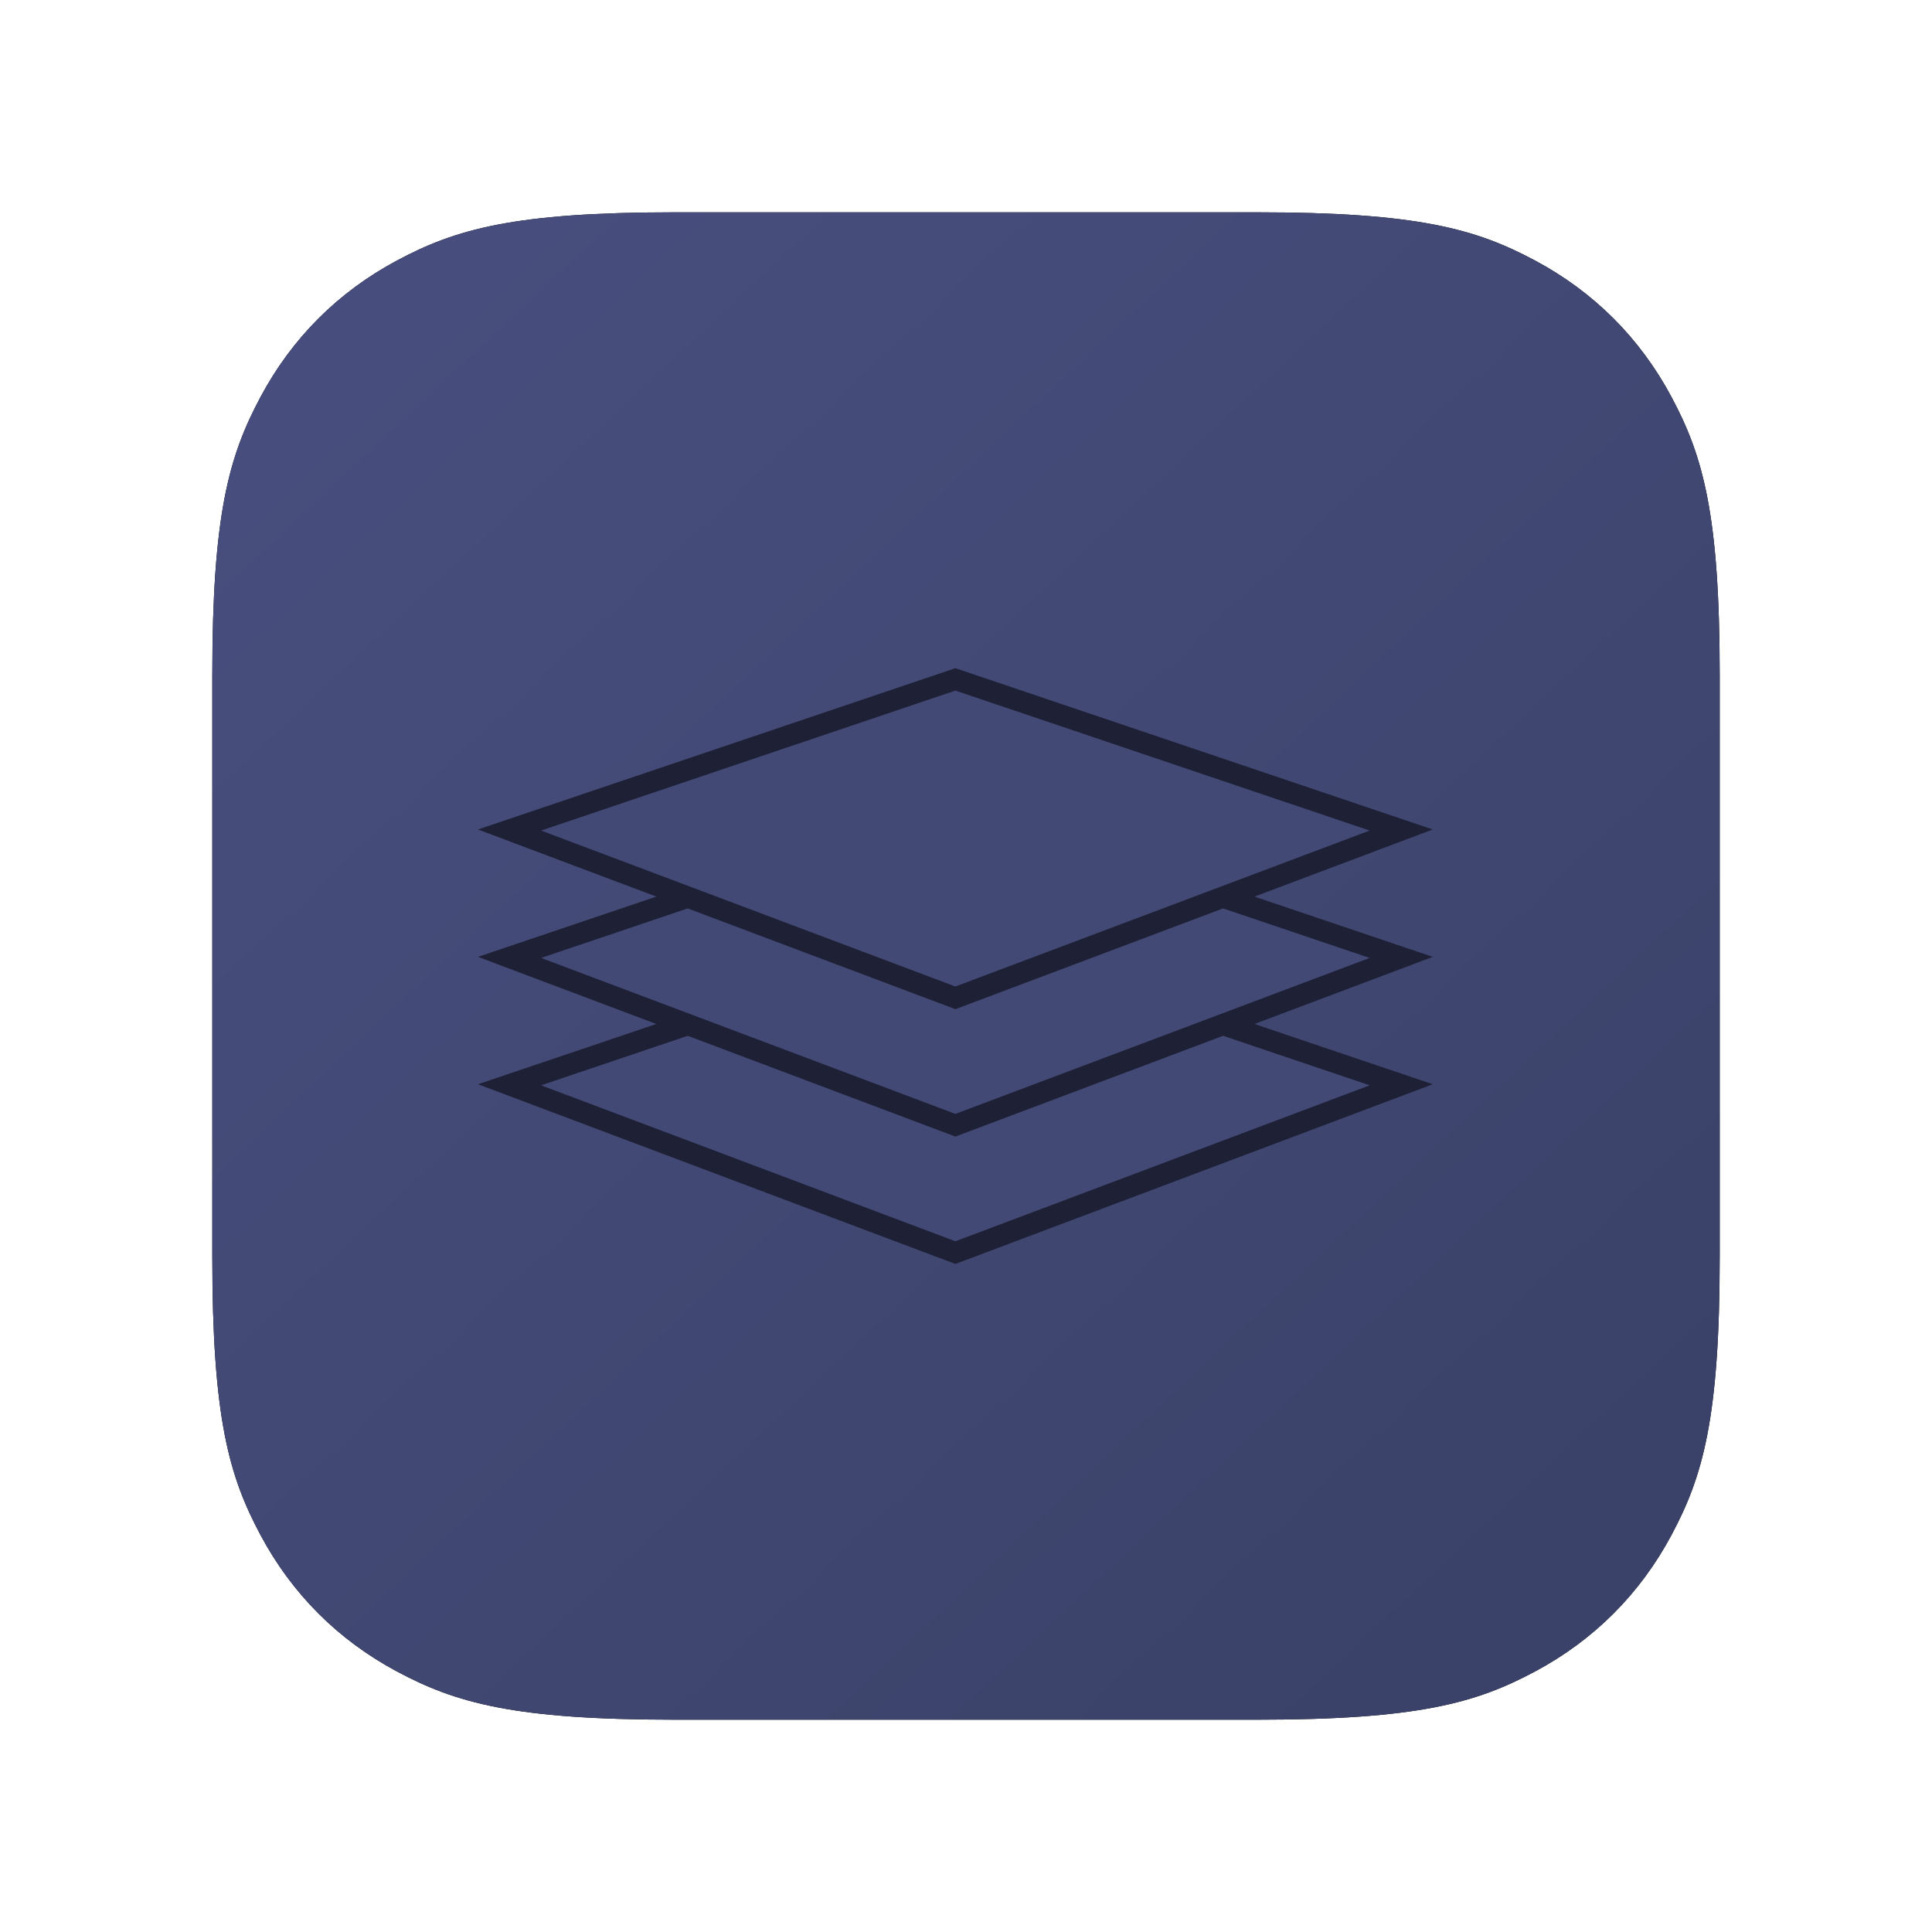 <?xml version="1.0" encoding="UTF-8"?>
<svg width="91px" height="91px" viewBox="0 0 91 91" version="1.1" xmlns="http://www.w3.org/2000/svg" xmlns:xlink="http://www.w3.org/1999/xlink">
    <!-- Generator: Sketch 64 (93537) - https://sketch.com -->
    <title>Category</title>
    <desc>Created with Sketch.</desc>
    <defs>
        <linearGradient x1="88.38%" y1="90.627%" x2="10.847%" y2="8.186%" id="linearGradient-1">
            <stop stop-color="#3B4269" offset="0%"></stop>
            <stop stop-color="#474E7D" offset="100%"></stop>
        </linearGradient>
        <path d="M21.793,-8.80464262e-16 L49.207,8.80464262e-16 C56.785,-5.11575092e-16 59.533,0.789 62.303,2.271 C65.074,3.752 67.248,5.926 68.729,8.697 C70.211,11.467 71,14.215 71,21.793 L71,49.207 C71,56.785 70.211,59.533 68.729,62.303 C67.248,65.074 65.074,67.248 62.303,68.729 C59.533,70.211 56.785,71 49.207,71 L21.793,71 C14.215,71 11.467,70.211 8.697,68.729 C5.926,67.248 3.752,65.074 2.271,62.303 C0.789,59.533 3.41050061e-16,56.785 -5.86976174e-16,49.207 L5.86976174e-16,21.793 C-3.41050061e-16,14.215 0.789,11.467 2.271,8.697 C3.752,5.926 5.926,3.752 8.697,2.271 C11.467,0.789 14.215,5.11575092e-16 21.793,-8.80464262e-16 Z" id="path-2"></path>
        <filter x="-20.9%" y="-20.9%" width="141.8%" height="141.8%" filterUnits="objectBoundingBox" id="filter-3">
            <feOffset dx="3.3" dy="3.3" in="SourceAlpha" result="shadowOffsetOuter1"></feOffset>
            <feGaussianBlur stdDeviation="3.3" in="shadowOffsetOuter1" result="shadowBlurOuter1"></feGaussianBlur>
            <feColorMatrix values="0 0 0 0 0.188   0 0 0 0 0.208   0 0 0 0 0.329  0 0 0 1 0" type="matrix" in="shadowBlurOuter1" result="shadowMatrixOuter1"></feColorMatrix>
            <feOffset dx="-3.3" dy="-3.3" in="SourceAlpha" result="shadowOffsetOuter2"></feOffset>
            <feGaussianBlur stdDeviation="3.3" in="shadowOffsetOuter2" result="shadowBlurOuter2"></feGaussianBlur>
            <feColorMatrix values="0 0 0 0 0.329   0 0 0 0 0.365   0 0 0 0 0.588  0 0 0 1 0" type="matrix" in="shadowBlurOuter2" result="shadowMatrixOuter2"></feColorMatrix>
            <feMerge>
                <feMergeNode in="shadowMatrixOuter1"></feMergeNode>
                <feMergeNode in="shadowMatrixOuter2"></feMergeNode>
            </feMerge>
        </filter>
    </defs>
    <g id="Page-1" stroke="none" stroke-width="1" fill="none" fill-rule="evenodd">
        <g id="Desktop-HD" transform="translate(-100, -13)">
            <g id="Category" transform="translate(110, 23)">
                <g id="Rectangle">
                    <use fill="black" fill-opacity="1" filter="url(#filter-3)" xlink:href="#path-2"></use>
                    <use fill="url(#linearGradient-1)" fill-rule="evenodd" xlink:href="#path-2"></use>
                </g>
                <g id="Icon" transform="translate(14, 22)" fill="#424975" stroke="#1E2136">
                    <polygon id="Path-6" points="21 12 0 19.095 21 27 42 19.095"></polygon>
                    <polygon id="Path-6" points="21 6 0 13.095 21 21 42 13.095"></polygon>
                    <polygon id="Path-6" points="21 -2.39808173e-13 0 7.095 21 15 42 7.095"></polygon>
                </g>
            </g>
        </g>
    </g>
</svg>